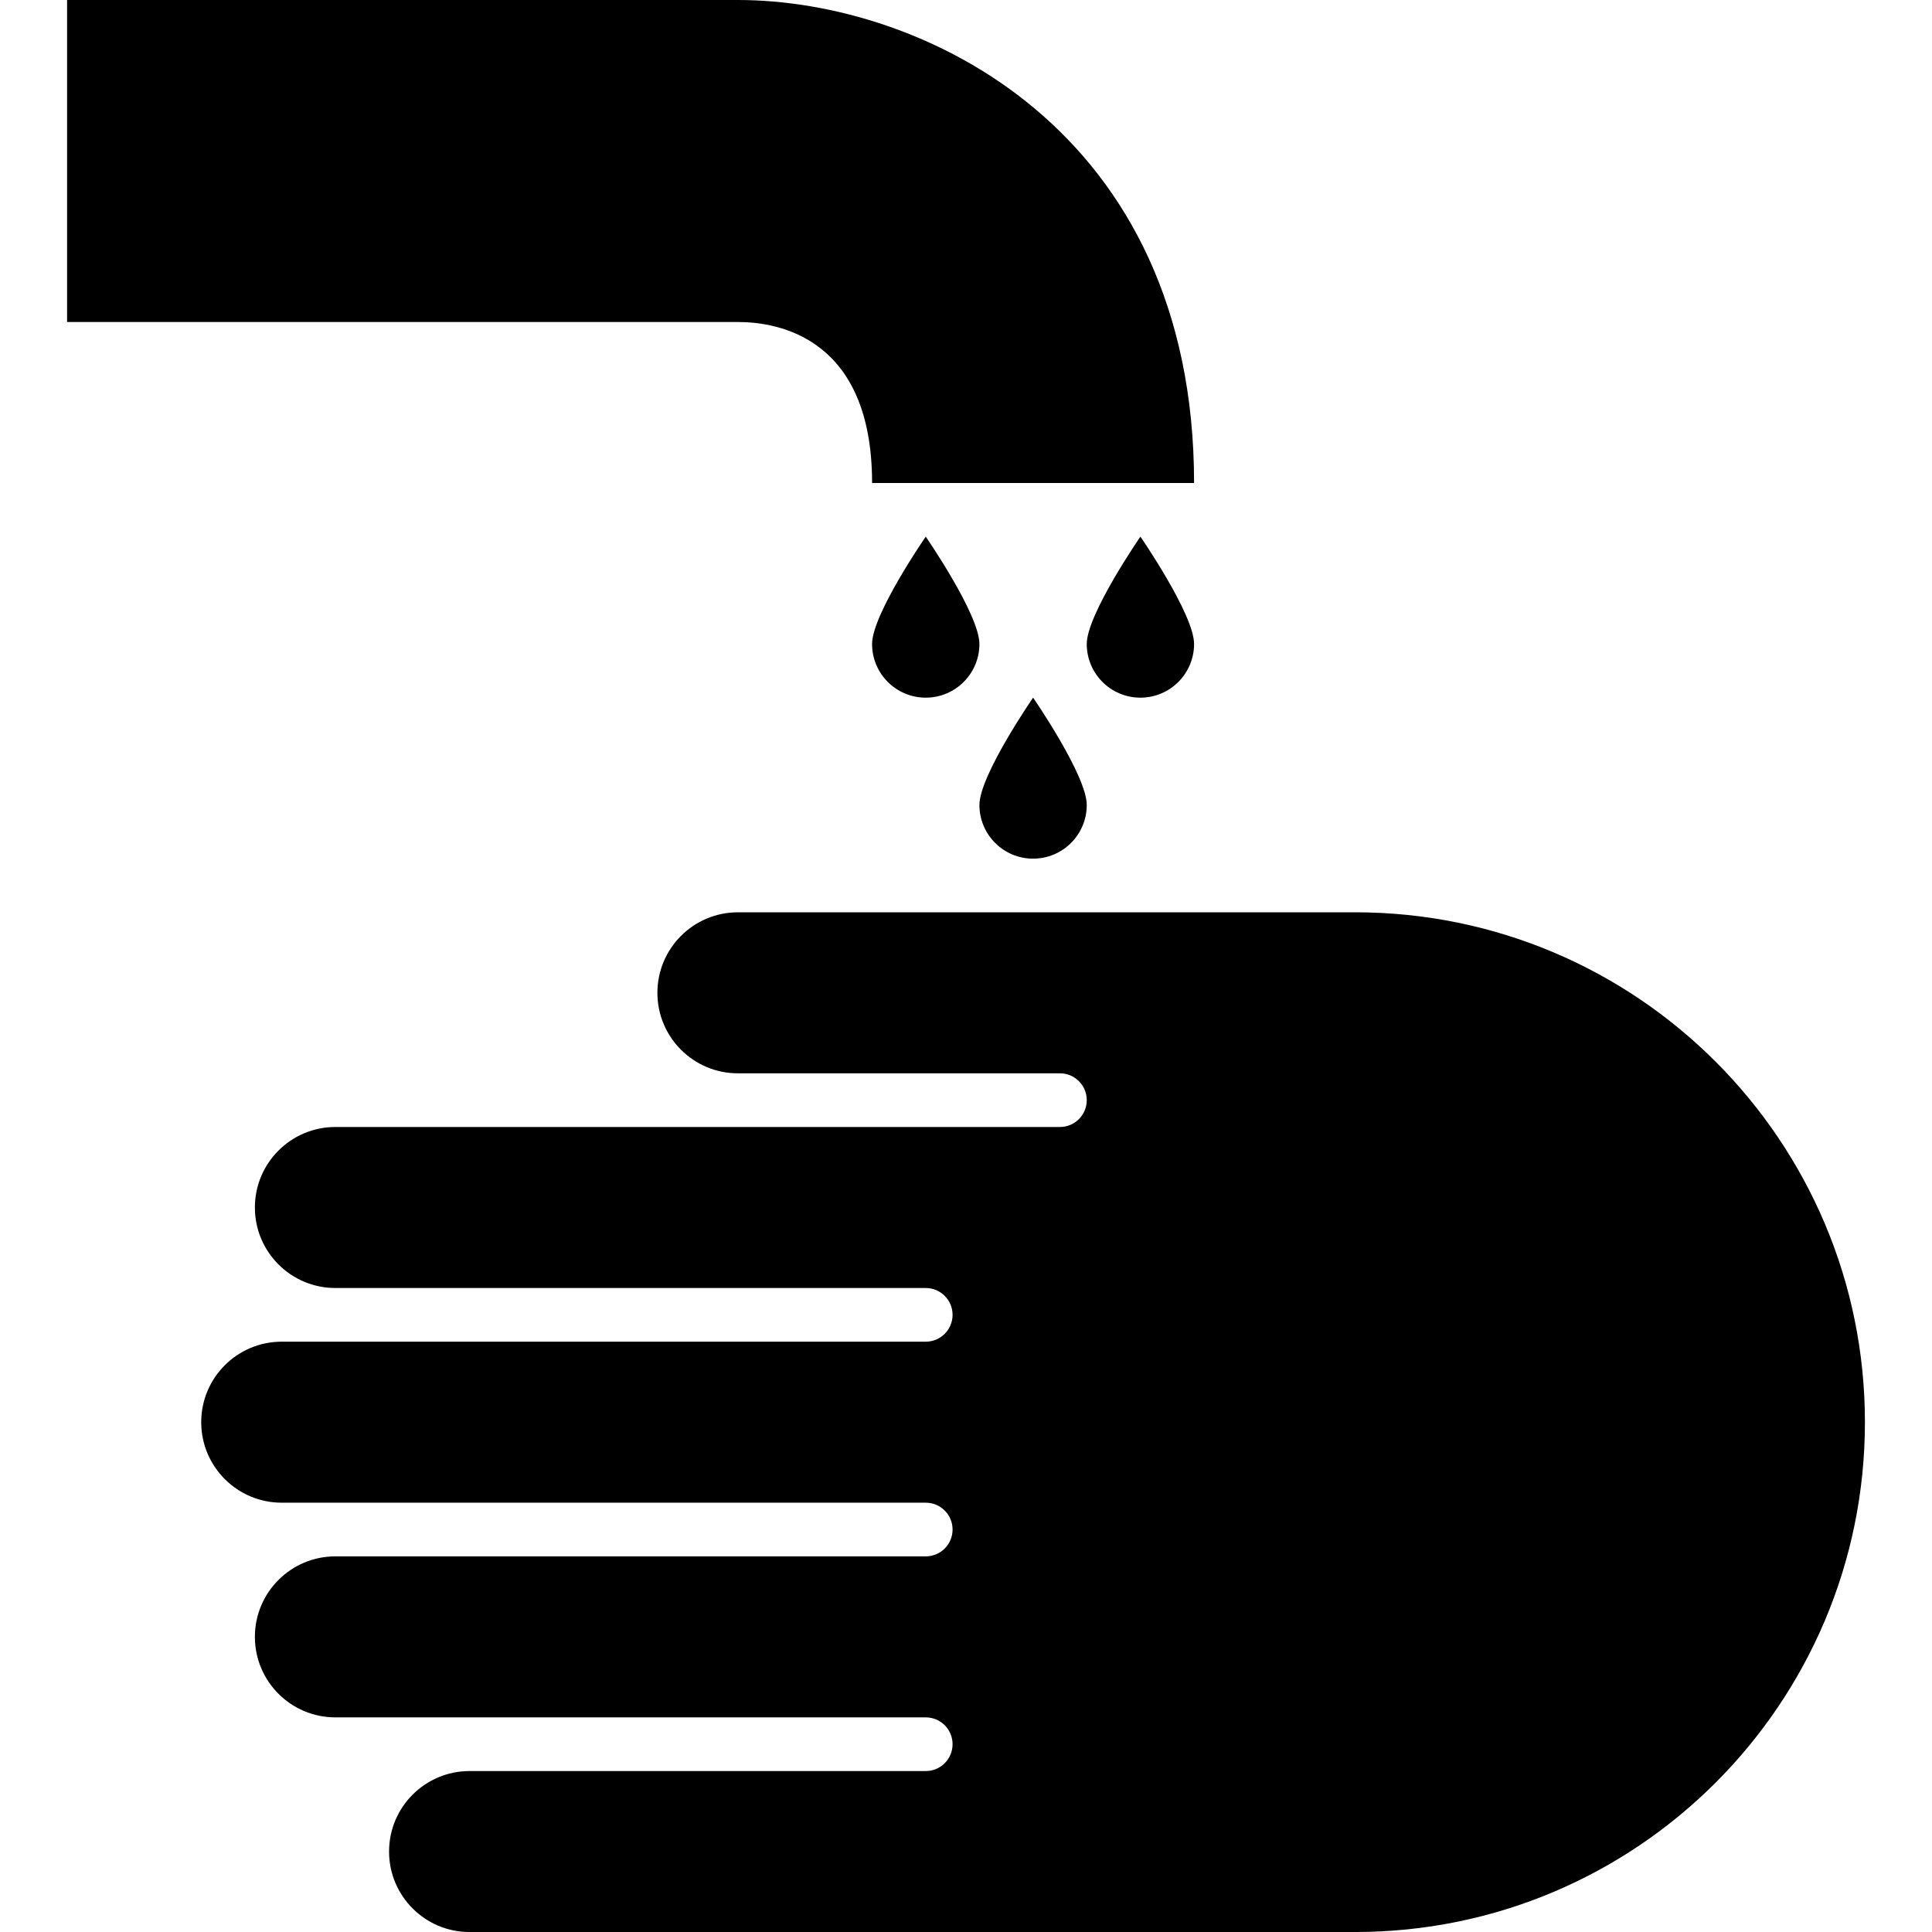 <svg height='100px' width='100px'  fill="#000000" xmlns="http://www.w3.org/2000/svg" xmlns:xlink="http://www.w3.org/1999/xlink" version="1.1" x="0px" y="0px" viewBox="0 0 93.056 100" enable-background="new 0 0 93.056 100" xml:space="preserve"><path d="M66.667,47.22v0.001H34.722c-2.301,0-4.167,1.866-4.167,4.167c0,2.301,1.866,4.167,4.167,4.167h16.667  c0.768,0,1.389,0.621,1.389,1.389s-0.621,1.389-1.389,1.389H13.888c-2.301,0-4.167,1.866-4.167,4.167s1.866,4.167,4.167,4.167  h30.556c0.767,0,1.389,0.621,1.389,1.389s-0.622,1.389-1.389,1.389H11.11c-2.301,0-4.167,1.866-4.167,4.167s1.866,4.167,4.167,4.167  h33.334c0.767,0,1.389,0.621,1.389,1.389s-0.622,1.389-1.389,1.389H13.888c-2.301,0-4.167,1.866-4.167,4.167  c0,2.3,1.866,4.167,4.167,4.167h30.556c0.767,0,1.389,0.621,1.389,1.389s-0.622,1.389-1.389,1.389H20.833  c-2.301,0-4.167,1.866-4.167,4.167c0,2.3,1.866,4.166,4.167,4.166h45.833v-0.001c14.574,0,26.39-11.815,26.39-26.389  C93.056,59.036,81.241,47.22,66.667,47.22z"></path><path d="M52.778,41.666c0-1.534-2.777-5.556-2.777-5.556s-2.778,4.021-2.778,5.556c0,1.534,1.244,2.778,2.778,2.778  C51.534,44.444,52.778,43.2,52.778,41.666z"></path><path d="M47.222,33.333c0-1.534-2.778-5.556-2.778-5.556s-2.778,4.021-2.778,5.556s1.244,2.778,2.778,2.778  S47.222,34.867,47.222,33.333z"></path><path d="M58.333,33.333c0-1.534-2.778-5.556-2.778-5.556s-2.777,4.021-2.777,5.556s1.244,2.778,2.777,2.778  C57.089,36.11,58.333,34.867,58.333,33.333z"></path><path d="M58.333,25H41.667c0-7.521-4.856-8.333-6.945-8.333H0V0h34.723C44.214,0,58.333,6.658,58.333,25z"></path></svg>
